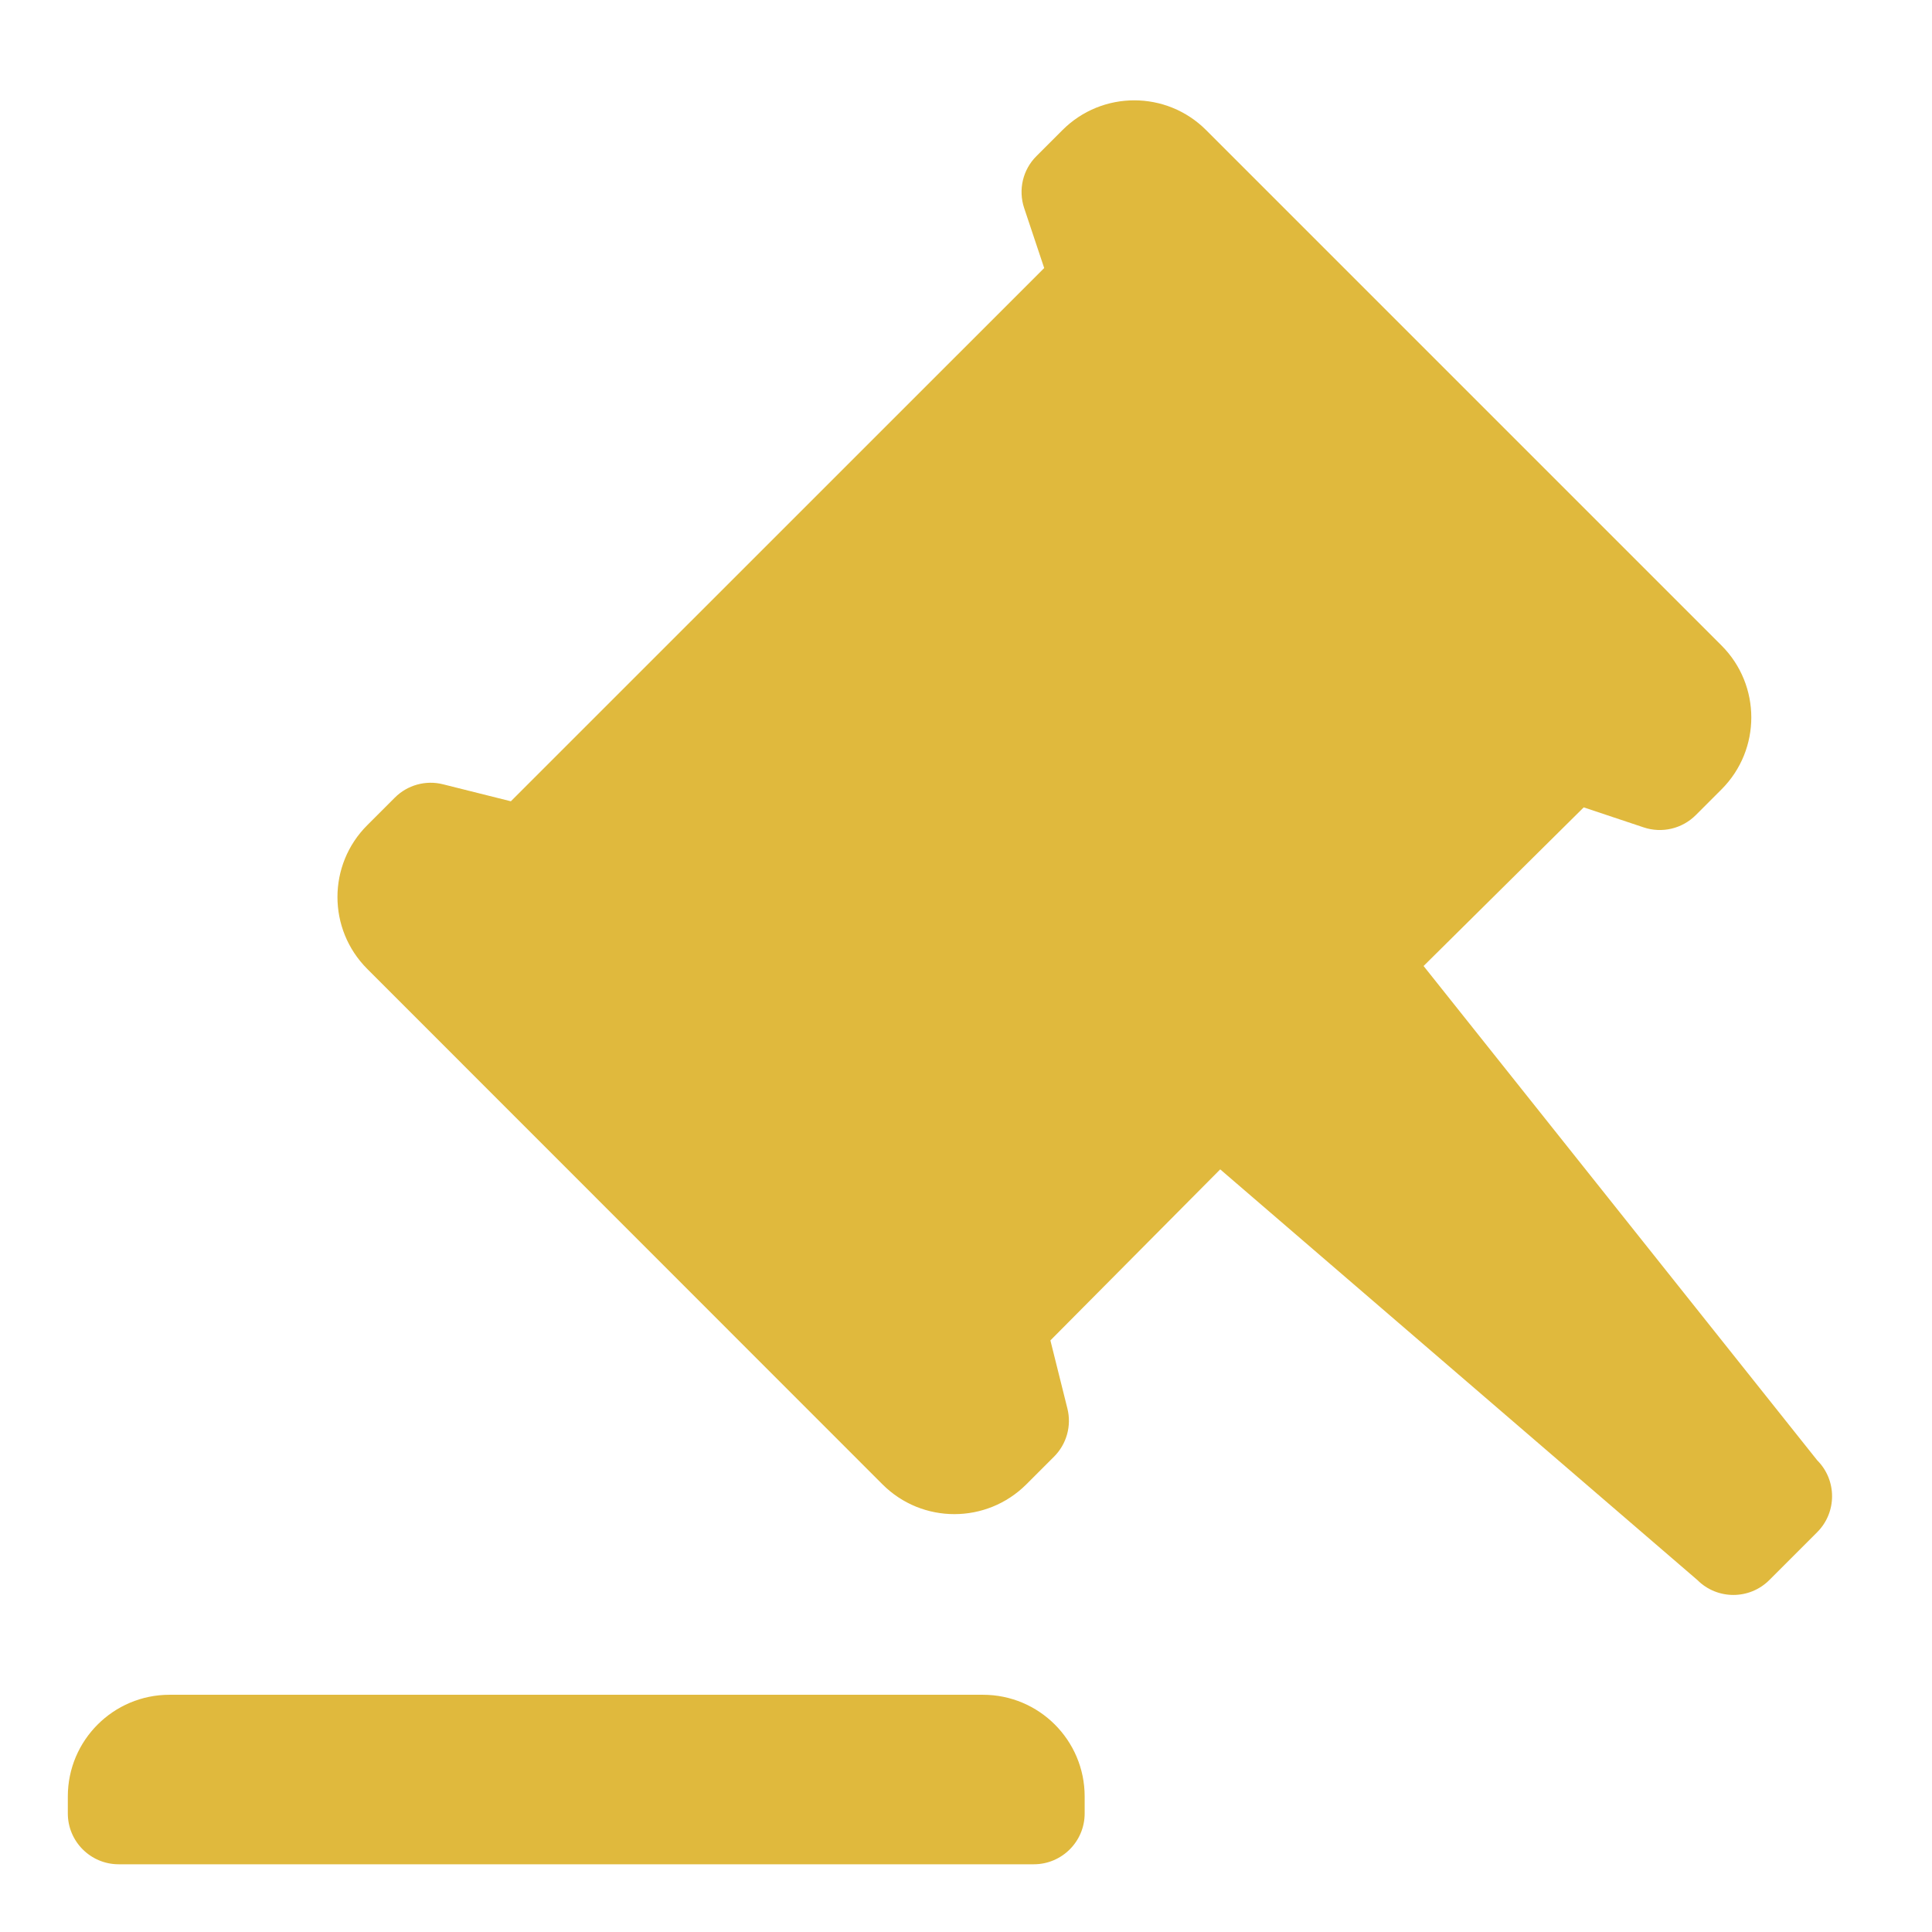 <svg xmlns="http://www.w3.org/2000/svg" width="16" height="16" fill="none" viewBox="0 0 19 19"><path fill="#E0B93D" d="M9.667 16.667c.552 0 1.0.448 1 1v.167c0 .276-.224.5-.5.5H1.167c-.276 0-.5-.224-.5-.5v-.167c0-.552.448-1 1-1h8Zm.781-15.387c.39-.391 1.024-.391 1.414-0l5.068 5.068c.39.39.391 1.023.001 1.414l-.254.254c-.134.134-.332.181-.512.121l-.59-.197L14 9.5l3.871 4.861c.195.195.195.512 0 .707l-.471.471c-.195.195-.512.195-.707-0L12 11.5l-1.67 1.682.167.669c.043.17-.007.351-.132.475l-.272.272c-.391.39-1.024.39-1.414-0L3.612 9.529c-.391-.391-.391-1.024 0-1.414l.271-.271c.124-.124.304-.174.474-.131l.667.167 5.245-5.244-.197-.59c-.06-.18-.013-.378.121-.511l.253-.253Z"></path></svg>

